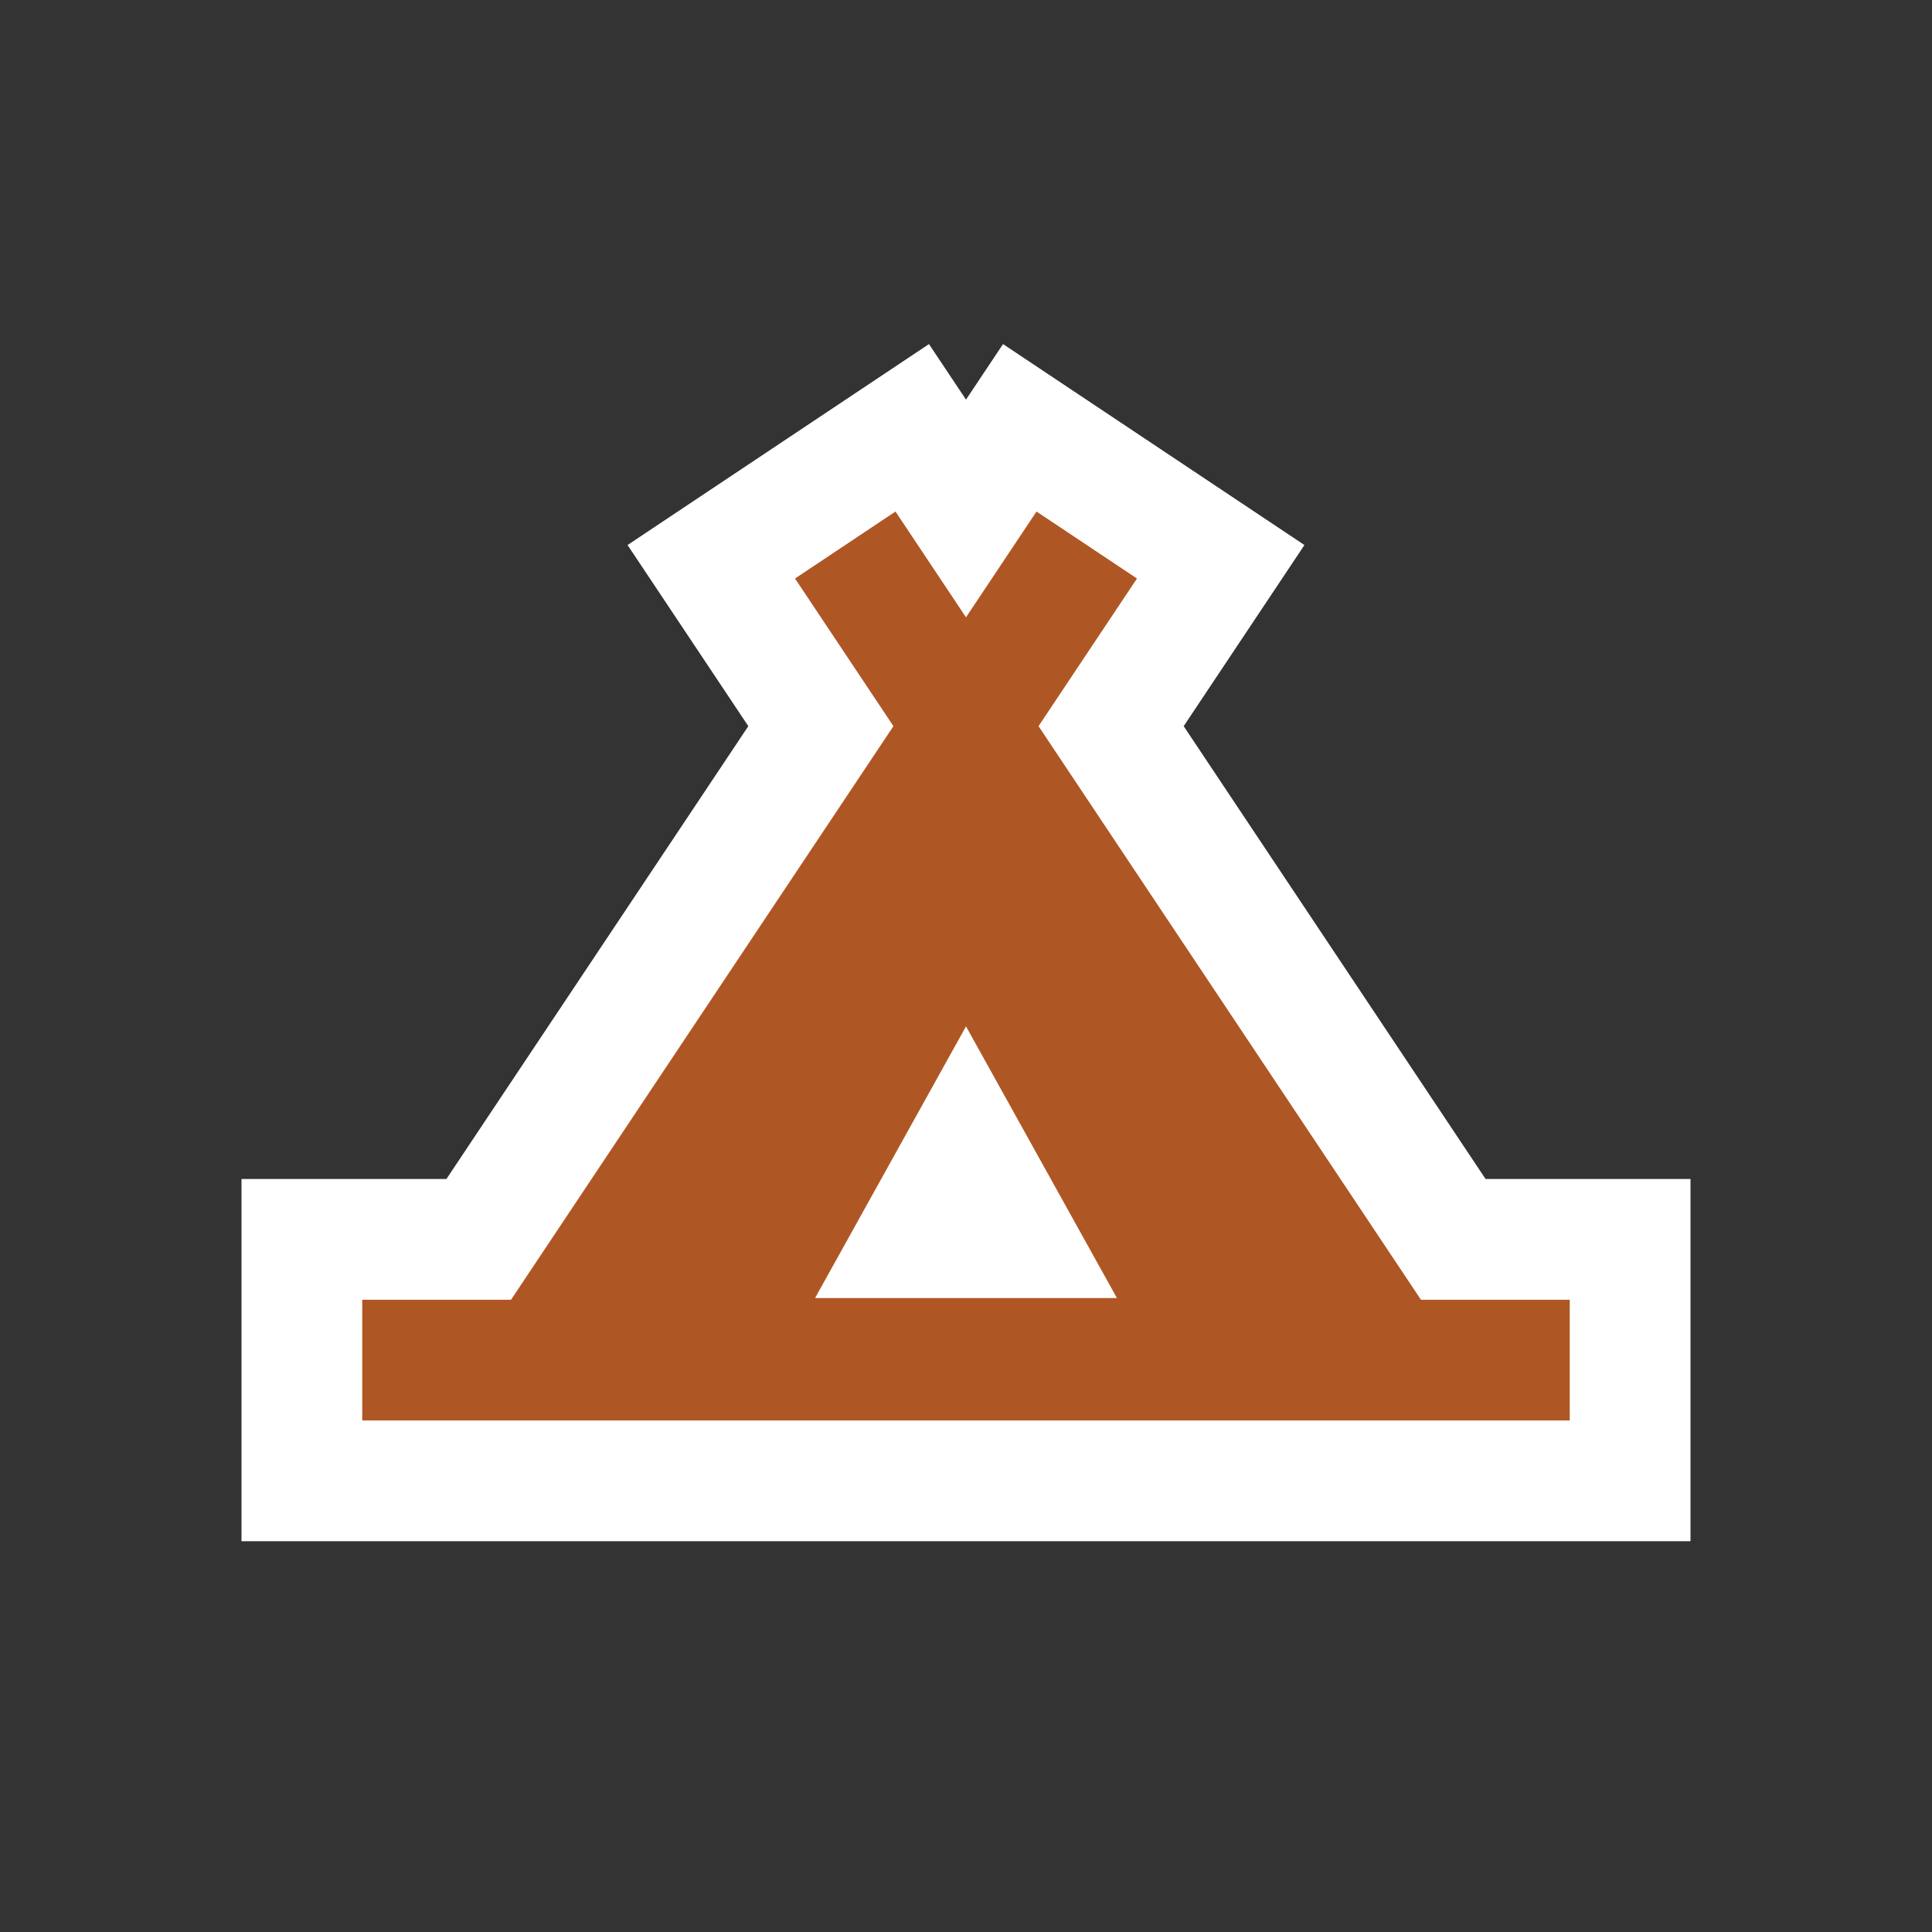 <?xml version="1.0" encoding="utf-8"?>
<!-- Generator: Adobe Illustrator 15.0.2, SVG Export Plug-In . SVG Version: 6.00 Build 0)  -->
<!DOCTYPE svg PUBLIC "-//W3C//DTD SVG 1.1//EN" "http://www.w3.org/Graphics/SVG/1.1/DTD/svg11.dtd">
<svg version="1.1" xmlns="http://www.w3.org/2000/svg" xmlns:xlink="http://www.w3.org/1999/xlink" x="0px" y="0px" width="64px"
	 height="64px" viewBox="0 0 64 64" enable-background="new 0 0 64 64" xml:space="preserve">
<rect x="0" y="0" width="64" height="64" fill="#333333" stroke="none"/>
<g id="Vrstva_3">
	<polygon fill="#FFFFFF" points="52,39.055 49.211,39.055 39.211,24.055 40.992,21.383 43.211,18.055 39.883,15.836 36.555,13.617 
		33.227,11.398 32,13.238 30.773,11.398 27.445,13.617 24.117,15.836 20.789,18.055 23.008,21.383 24.789,24.055 14.789,39.055 
		12,39.055 8,39.055 8,43.055 8,47.055 8,51.055 12,51.055 14.263,51.055 49.737,51.055 52,51.055 56,51.055 56,47.055 56,43.055 
		56,39.055 	"/>
</g>
<g id="Vrstva_3_kopie">
	<g>
		<g>
			<path fill="#AF5724" d="M47.07,43.055l-12.667-19l3.261-4.891l-3.328-2.219L32,20.449l-2.336-3.504l-3.328,2.219l3.26,4.891
				l-12.667,19H12v4h2.263h35.474H52v-4H47.07z M32,34l5,9H27L32,34z"/>
		</g>
	</g>
</g>
</svg>
